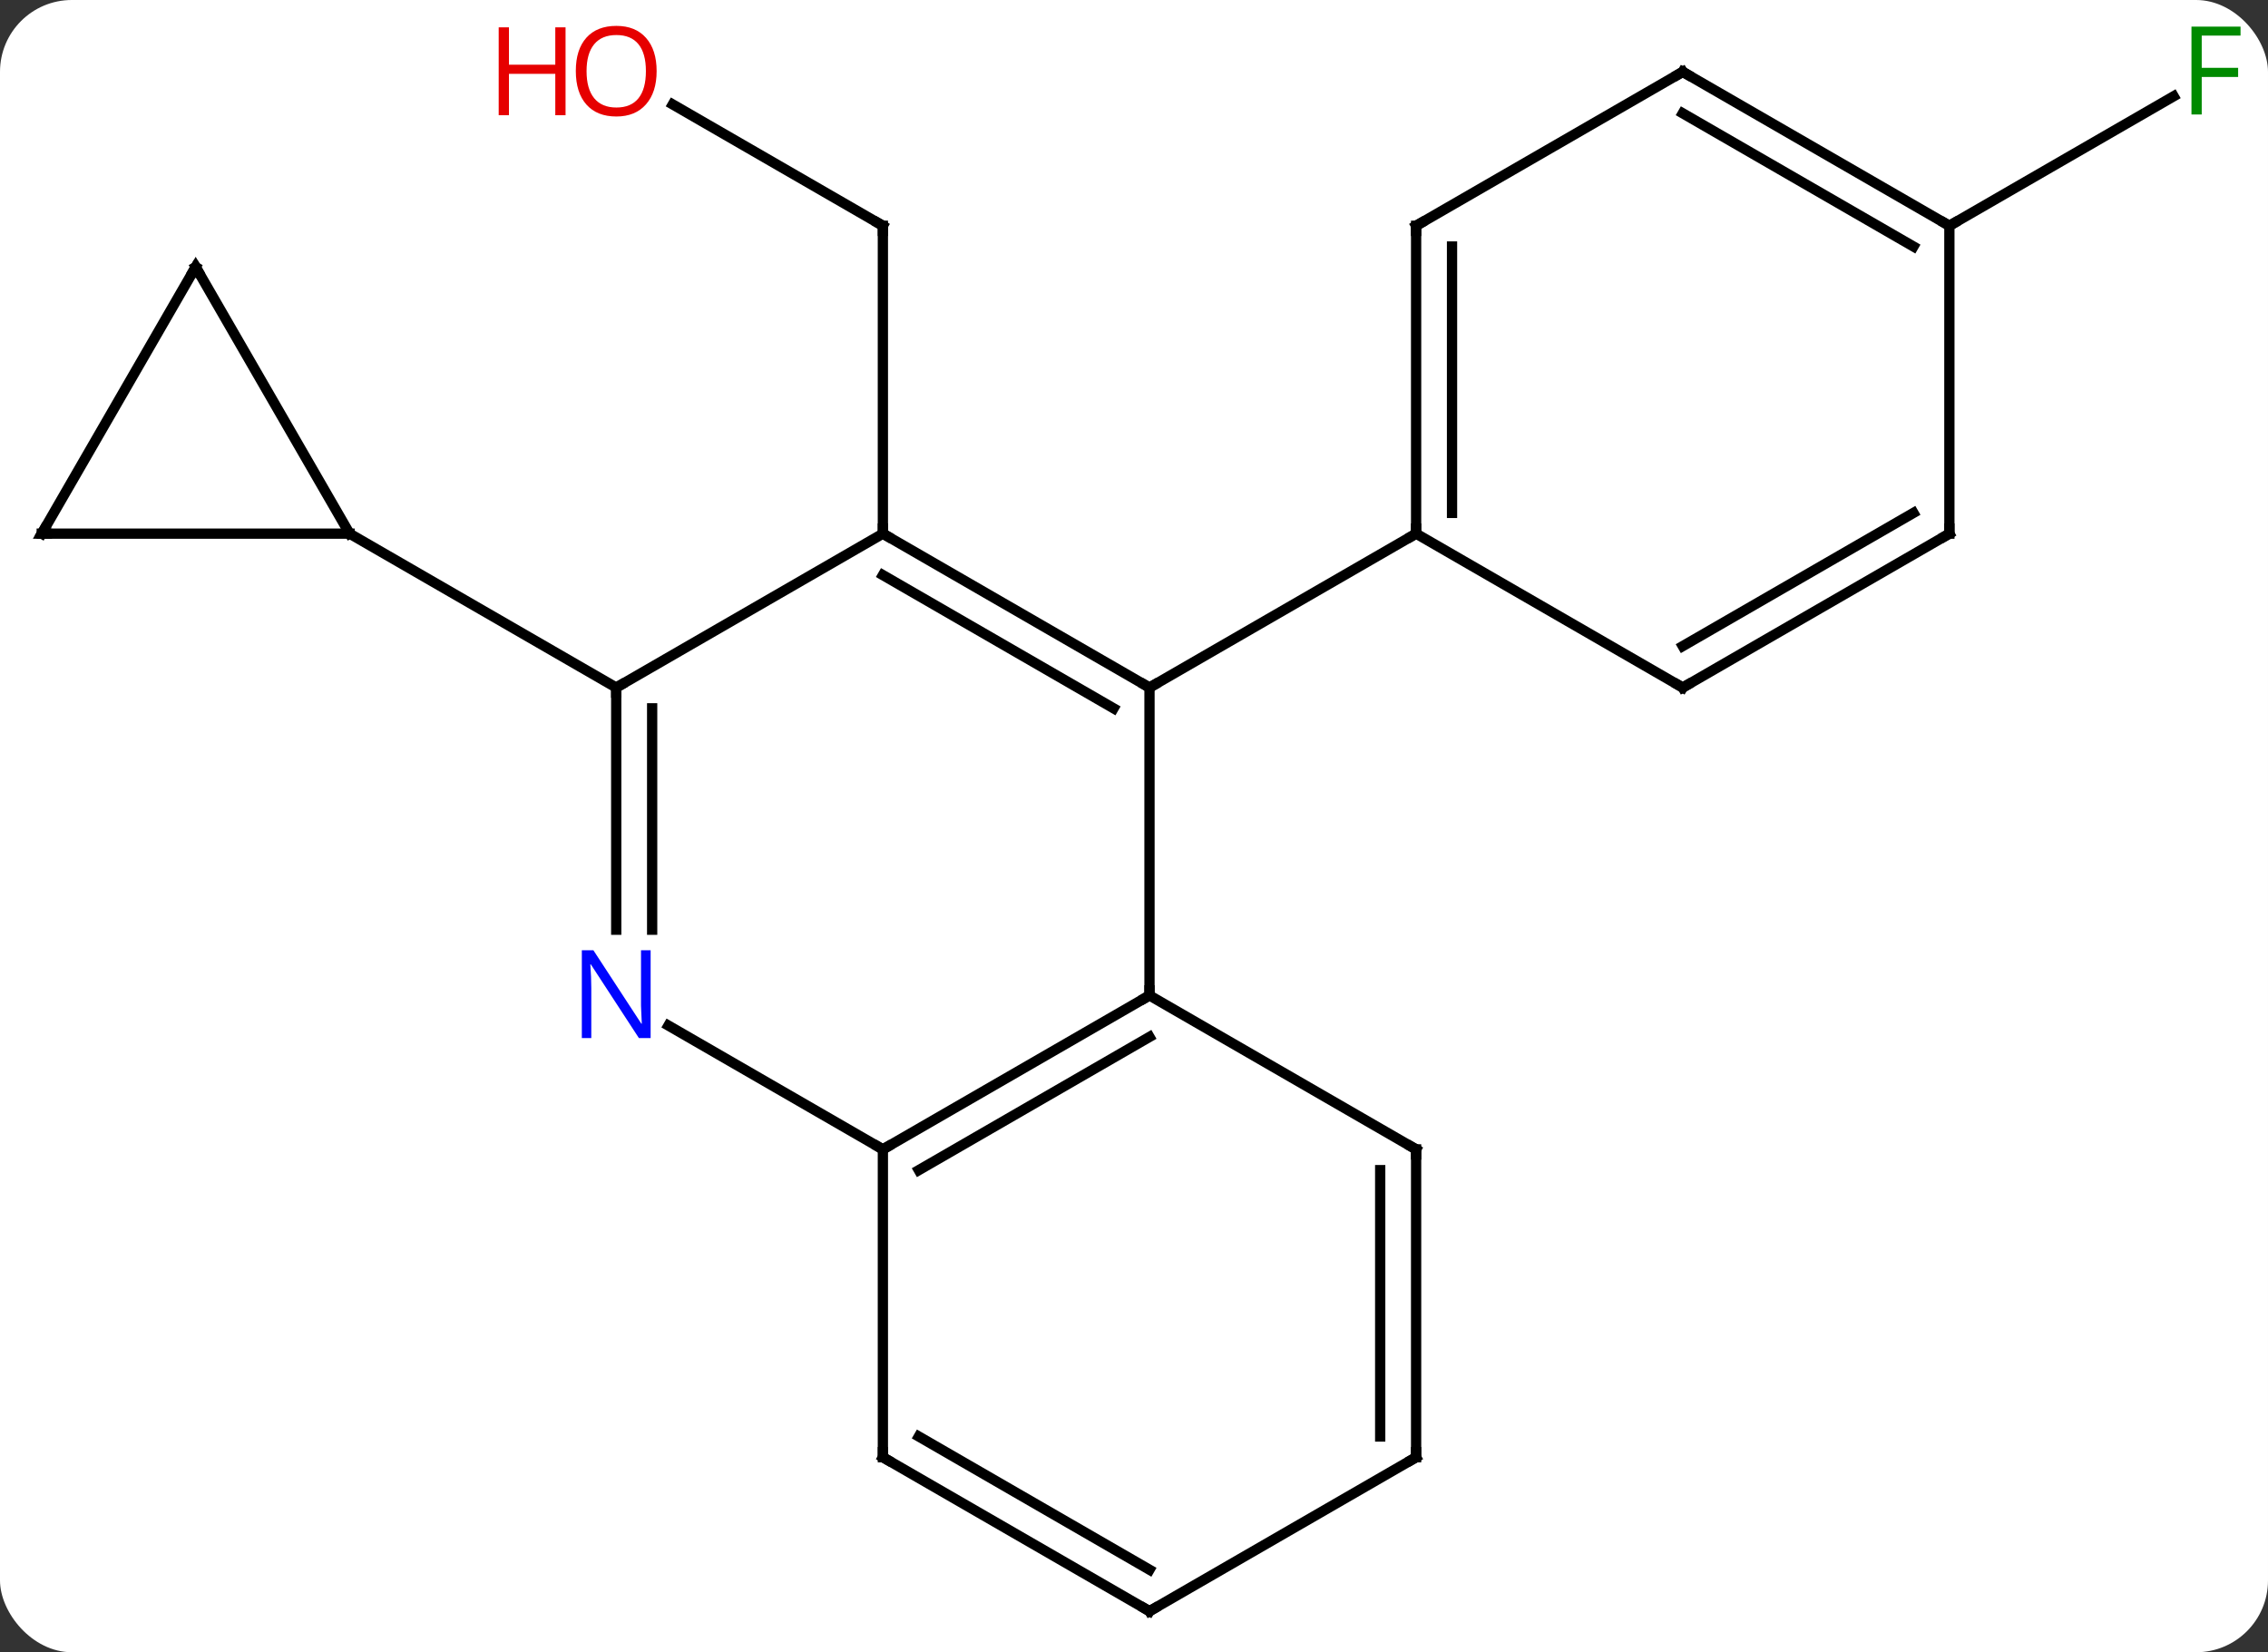 <svg width="221" viewBox="0 0 221 161" style="fill-opacity:1; color-rendering:auto; color-interpolation:auto; text-rendering:auto; stroke:black; stroke-linecap:square; stroke-miterlimit:10; shape-rendering:auto; stroke-opacity:1; fill:black; stroke-dasharray:none; font-weight:normal; stroke-width:1; font-family:'Open Sans'; font-style:normal; stroke-linejoin:miter; font-size:12; stroke-dashoffset:0; image-rendering:auto;" height="161" class="cas-substance-image" xmlns:xlink="http://www.w3.org/1999/xlink" xmlns="http://www.w3.org/2000/svg"><rect x="0" y="0" width="221" height="161" fill="#333333" stroke="none"/><svg class="cas-substance-single-component"><rect y="0" x="0" width="221" stroke="none" ry="7" rx="7" height="161" fill="white" class="cas-substance-group"/><svg y="0" x="0" width="221" viewBox="0 0 221 161" style="fill:black;" height="161" class="cas-substance-single-component-image"><svg><g><g transform="translate(110,82)" style="text-rendering:geometricPrecision; color-rendering:optimizeQuality; color-interpolation:linearRGB; stroke-linecap:butt; image-rendering:optimizeQuality;"><line y2="-71.822" y1="-60" x2="-44.447" x1="-23.97" style="fill:none;"/><line y2="-30" y1="-60" x2="-23.97" x1="-23.97" style="fill:none;"/><line y2="-60" y1="-72.62" x2="79.953" x1="101.81" style="fill:none;"/><line y2="15" y1="-15" x2="2.01" x1="2.01" style="fill:none;"/><line y2="-30" y1="-15" x2="-23.97" x1="2.01" style="fill:none;"/><line y2="-25.959" y1="-12.979" x2="-23.97" x1="-1.49" style="fill:none;"/><line y2="-30" y1="-15" x2="27.99" x1="2.01" style="fill:none;"/><line y2="30" y1="15" x2="-23.97" x1="2.01" style="fill:none;"/><line y2="32.021" y1="19.041" x2="-20.47" x1="2.01" style="fill:none;"/><line y2="30" y1="15" x2="27.99" x1="2.01" style="fill:none;"/><line y2="-15" y1="-30" x2="-49.953" x1="-23.97" style="fill:none;"/><line y2="17.935" y1="30" x2="-44.869" x1="-23.97" style="fill:none;"/><line y2="60" y1="30" x2="-23.97" x1="-23.97" style="fill:none;"/><line y2="60" y1="30" x2="27.99" x1="27.99" style="fill:none;"/><line y2="57.979" y1="32.021" x2="24.49" x1="24.49" style="fill:none;"/><line y2="8.594" y1="-15" x2="-49.953" x1="-49.953" style="fill:none;"/><line y2="8.594" y1="-12.979" x2="-46.453" x1="-46.453" style="fill:none;"/><line y2="-30" y1="-15" x2="-75.933" x1="-49.953" style="fill:none;"/><line y2="75" y1="60" x2="2.01" x1="-23.97" style="fill:none;"/><line y2="70.959" y1="57.979" x2="2.01" x1="-20.47" style="fill:none;"/><line y2="75" y1="60" x2="2.01" x1="27.99" style="fill:none;"/><line y2="-60" y1="-30" x2="27.99" x1="27.99" style="fill:none;"/><line y2="-57.979" y1="-32.021" x2="31.49" x1="31.49" style="fill:none;"/><line y2="-15" y1="-30" x2="53.97" x1="27.99" style="fill:none;"/><line y2="-75" y1="-60" x2="53.97" x1="27.99" style="fill:none;"/><line y2="-30" y1="-15" x2="79.953" x1="53.97" style="fill:none;"/><line y2="-32.021" y1="-19.041" x2="76.453" x1="53.97" style="fill:none;"/><line y2="-60" y1="-75" x2="79.953" x1="53.97" style="fill:none;"/><line y2="-57.979" y1="-70.959" x2="76.453" x1="53.97" style="fill:none;"/><line y2="-60" y1="-30" x2="79.953" x1="79.953" style="fill:none;"/><line y2="-30" y1="-30" x2="-105.933" x1="-75.933" style="fill:none;"/><line y2="-55.98" y1="-30" x2="-90.933" x1="-75.933" style="fill:none;"/><line y2="-55.98" y1="-30" x2="-90.933" x1="-105.933" style="fill:none;"/><path style="fill:none; stroke-miterlimit:5;" d="M-24.403 -60.25 L-23.97 -60 L-23.97 -59.5"/></g><g transform="translate(110,82)" style="stroke-linecap:butt; fill:rgb(230,0,0); text-rendering:geometricPrecision; color-rendering:optimizeQuality; image-rendering:optimizeQuality; font-family:'Open Sans'; stroke:rgb(230,0,0); color-interpolation:linearRGB; stroke-miterlimit:5;"><path style="stroke:none;" d="M-46.016 -75.07 Q-46.016 -73.008 -47.055 -71.828 Q-48.094 -70.648 -49.937 -70.648 Q-51.828 -70.648 -52.859 -71.812 Q-53.891 -72.977 -53.891 -75.086 Q-53.891 -77.18 -52.859 -78.328 Q-51.828 -79.477 -49.937 -79.477 Q-48.078 -79.477 -47.047 -78.305 Q-46.016 -77.133 -46.016 -75.07 ZM-52.844 -75.07 Q-52.844 -73.336 -52.101 -72.43 Q-51.359 -71.523 -49.937 -71.523 Q-48.516 -71.523 -47.789 -72.422 Q-47.062 -73.32 -47.062 -75.07 Q-47.062 -76.805 -47.789 -77.695 Q-48.516 -78.586 -49.937 -78.586 Q-51.359 -78.586 -52.101 -77.688 Q-52.844 -76.789 -52.844 -75.07 Z"/><path style="stroke:none;" d="M-54.891 -70.773 L-55.891 -70.773 L-55.891 -74.805 L-60.406 -74.805 L-60.406 -70.773 L-61.406 -70.773 L-61.406 -79.336 L-60.406 -79.336 L-60.406 -75.695 L-55.891 -75.695 L-55.891 -79.336 L-54.891 -79.336 L-54.891 -70.773 Z"/><path style="fill:rgb(0,138,0); stroke:none;" d="M104.542 -70.844 L103.542 -70.844 L103.542 -79.406 L108.324 -79.406 L108.324 -78.531 L104.542 -78.531 L104.542 -75.391 L108.089 -75.391 L108.089 -74.5 L104.542 -74.5 L104.542 -70.844 Z"/><path style="fill:none; stroke:black;" d="M1.577 -15.25 L2.01 -15 L2.443 -15.25"/><path style="fill:none; stroke:black;" d="M1.577 15.25 L2.01 15 L2.01 14.5"/><path style="fill:none; stroke:black;" d="M-23.537 -29.75 L-23.97 -30 L-23.97 -30.5"/><path style="fill:none; stroke:black;" d="M-23.537 29.75 L-23.97 30 L-24.403 29.75"/><path style="fill:none; stroke:black;" d="M27.557 29.75 L27.99 30 L27.99 30.5"/><path style="fill:none; stroke:black;" d="M-49.953 -14.5 L-49.953 -15 L-49.52 -15.25"/><path style="fill:rgb(0,5,255); stroke:none;" d="M-46.601 19.156 L-47.742 19.156 L-52.43 11.969 L-52.476 11.969 Q-52.383 13.234 -52.383 14.281 L-52.383 19.156 L-53.305 19.156 L-53.305 10.594 L-52.18 10.594 L-47.508 17.75 L-47.461 17.75 Q-47.461 17.594 -47.508 16.734 Q-47.555 15.875 -47.539 15.5 L-47.539 10.594 L-46.601 10.594 L-46.601 19.156 Z"/><path style="fill:none; stroke:black;" d="M-23.97 59.5 L-23.97 60 L-23.537 60.25"/><path style="fill:none; stroke:black;" d="M27.99 59.5 L27.99 60 L27.557 60.25"/><path style="fill:none; stroke:black;" d="M1.577 74.75 L2.01 75 L2.443 74.75"/><path style="fill:none; stroke:black;" d="M27.99 -30.5 L27.99 -30 L27.557 -29.75"/><path style="fill:none; stroke:black;" d="M27.99 -59.5 L27.99 -60 L28.423 -60.25"/><path style="fill:none; stroke:black;" d="M53.537 -15.25 L53.97 -15 L54.403 -15.25"/><path style="fill:none; stroke:black;" d="M53.537 -74.75 L53.97 -75 L54.403 -74.75"/><path style="fill:none; stroke:black;" d="M79.52 -29.75 L79.953 -30 L79.953 -30.5"/><path style="fill:none; stroke:black;" d="M79.52 -60.25 L79.953 -60 L80.386 -60.25"/><path style="fill:none; stroke:black;" d="M-105.433 -30 L-105.933 -30 L-105.683 -30.433"/><path style="fill:none; stroke:black;" d="M-90.683 -55.547 L-90.933 -55.98 L-91.183 -55.547"/></g></g></svg></svg></svg></svg>